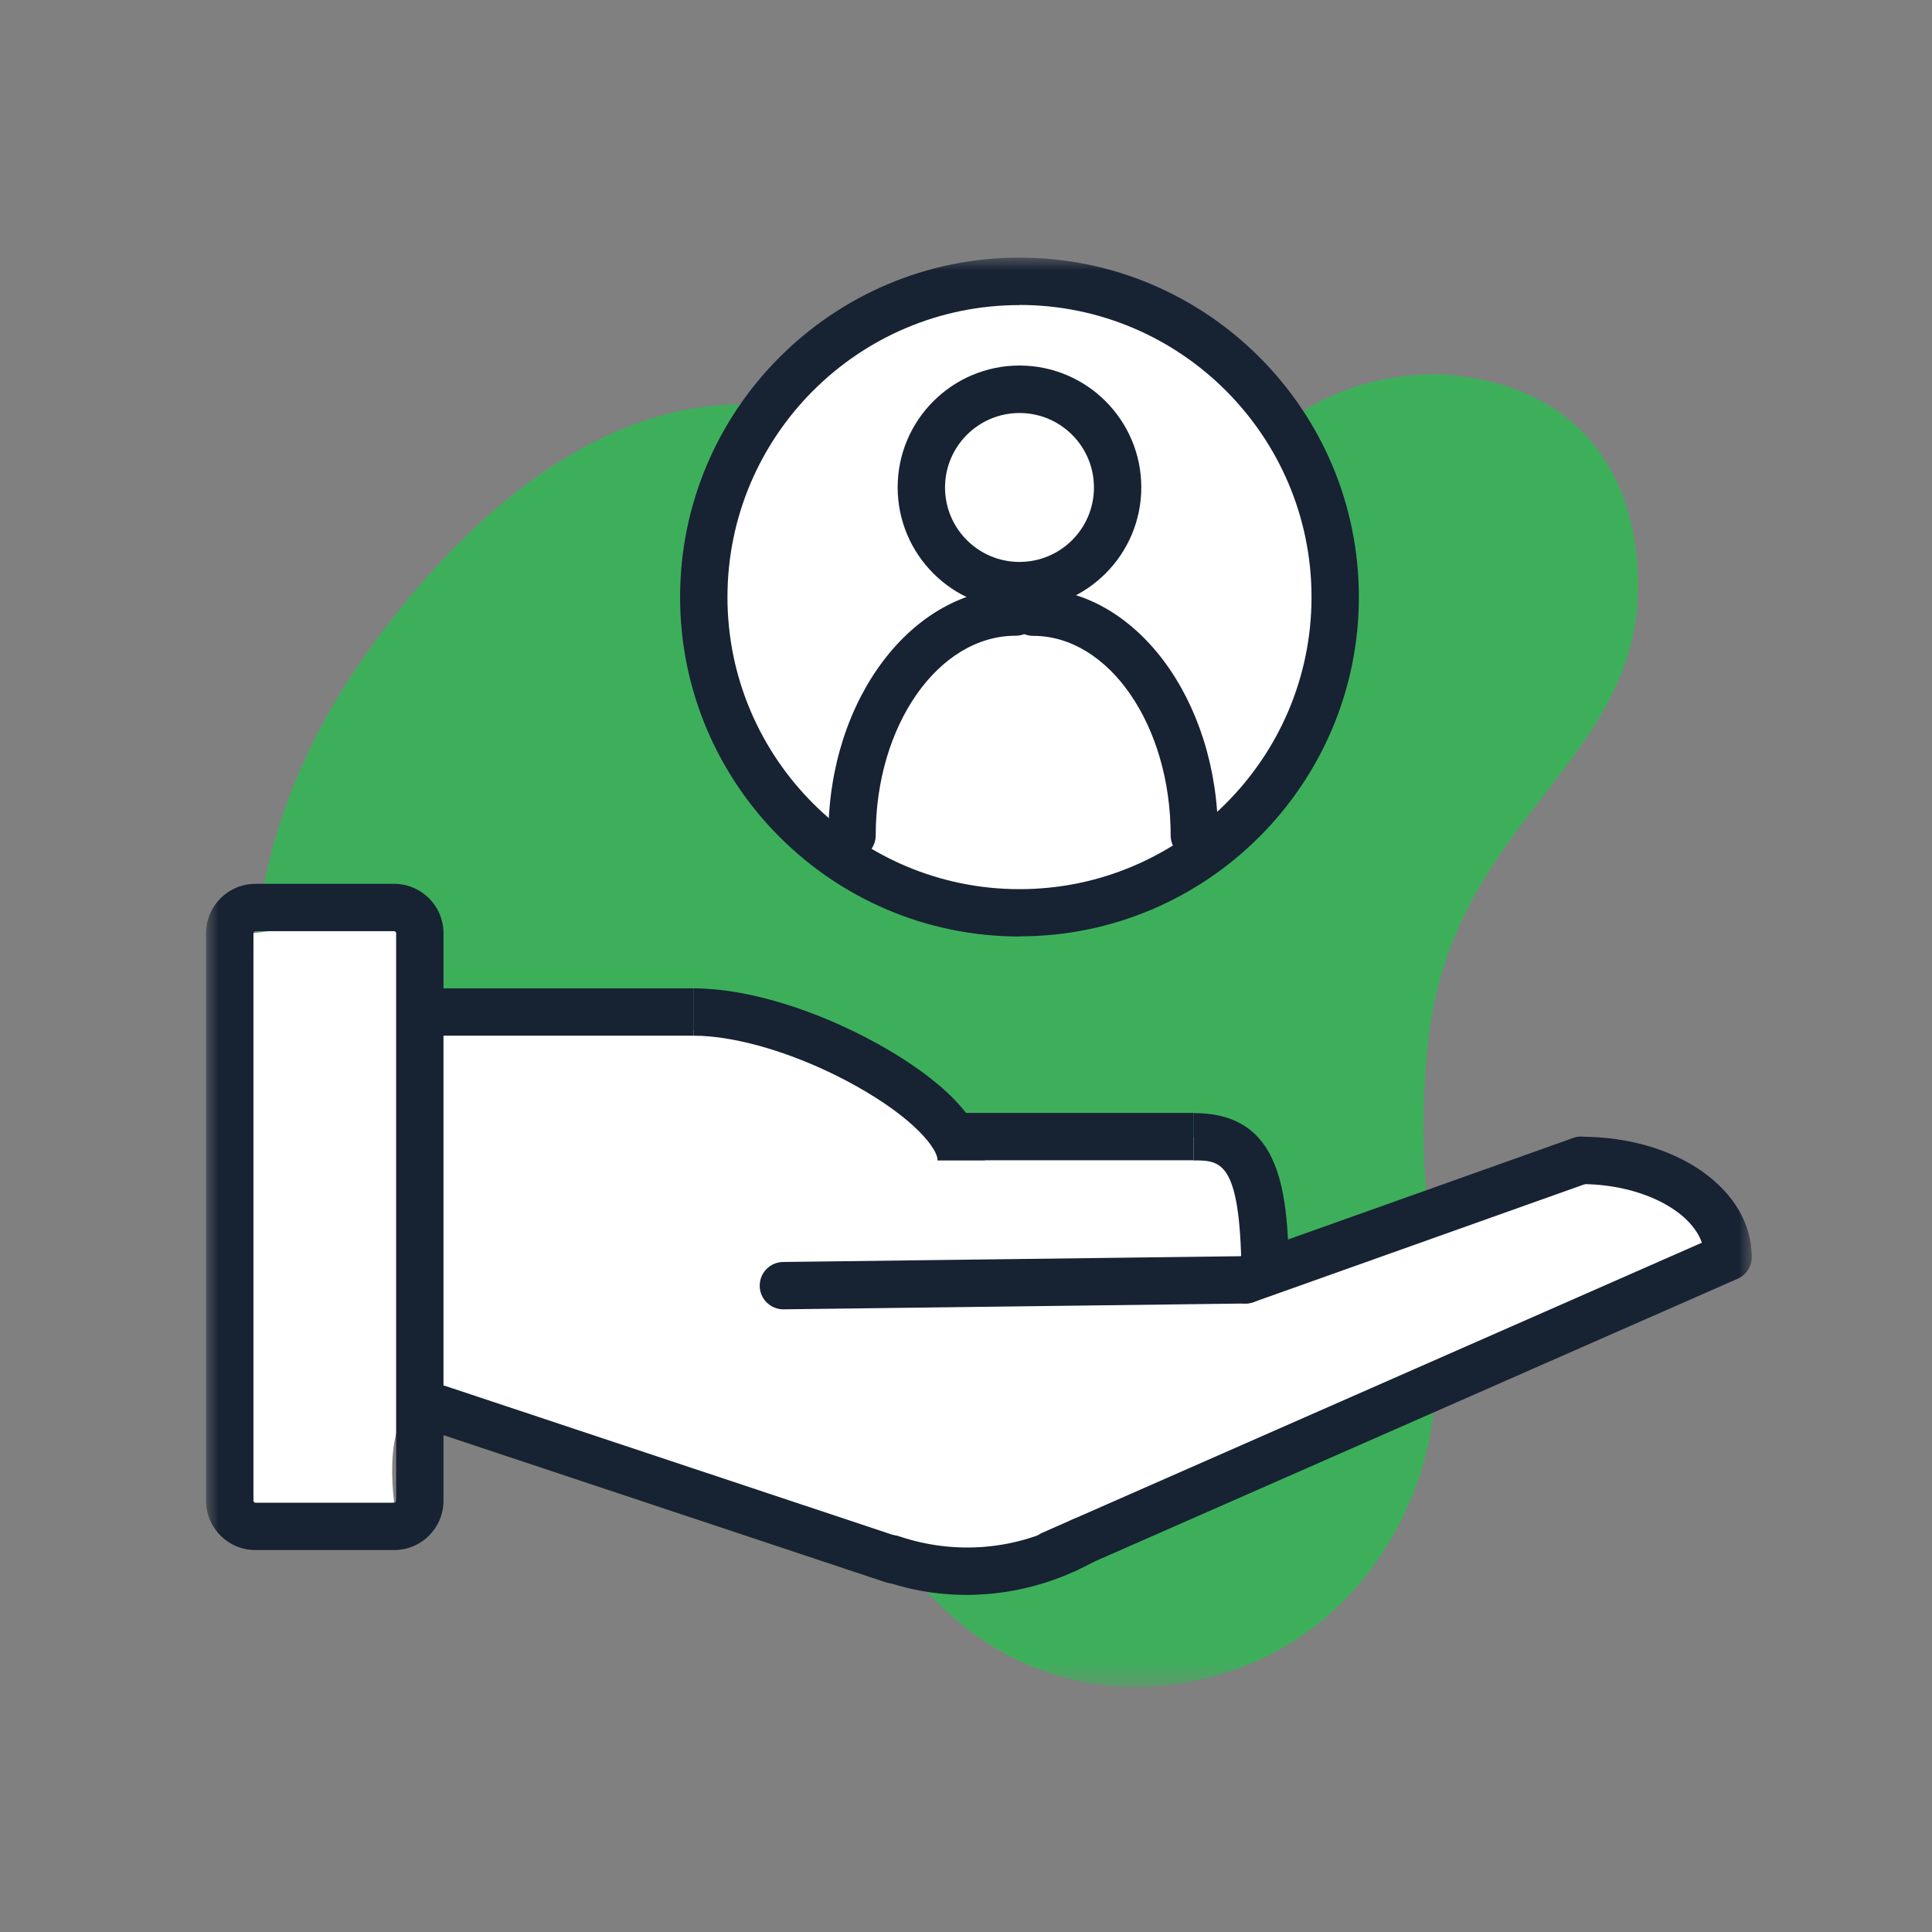 <svg width="75" height="75" viewBox="0 0 75 75" fill="none" xmlns="http://www.w3.org/2000/svg">
<rect x="0" y="0" width="75" height="75" fill="#808080" stroke="none"/>
<mask id="mask0_209_138" style="mask-type:luminance" maskUnits="userSpaceOnUse" x="8" y="10" width="60" height="56">
<path d="M68 10H8V65.492H68V10Z" fill="white"/>
</mask>
<g mask="url(#mask0_209_138)">
<path d="M63.574 23.339C63.153 29.7 56.592 32.001 55.498 39.974C55.426 40.513 55.385 40.991 55.349 41.448C54.959 46.459 55.893 48.235 55.796 52.086C55.744 54.16 55.698 56.106 54.687 58.381C54.24 59.392 52.864 62.329 49.496 64.131C48.751 64.527 45.352 66.236 41.286 65.117C37.949 64.198 36.044 61.898 35.207 60.892C33.816 59.213 34.339 59.326 32.922 57.19C30.309 53.252 25.965 51.742 25.046 51.424C20.8 49.95 18.546 51.573 14.808 49.257C13.874 48.682 13.283 48.092 12.852 47.63C8.827 43.317 9.864 36.765 10.162 34.871C10.31 33.921 10.942 30.373 13.54 26.389C14.464 24.977 20.405 15.858 28.558 15.704C36.67 15.55 41.265 24.371 45.532 22.143C47.945 20.88 47.386 17.517 51.293 15.56C53.696 14.359 55.883 14.523 56.325 14.564C56.966 14.626 59.508 14.852 61.387 16.721C63.754 19.072 63.62 22.558 63.569 23.349L63.574 23.339Z" fill="#3DAF5B"/>
<path d="M15.301 58.335C13.35 58.612 11.394 58.889 9.443 59.172C9.576 51.522 9.705 43.877 9.838 36.226C11.568 35.985 13.304 35.749 15.034 35.508C15.347 35.713 15.661 35.913 15.974 36.119C16.097 37.356 16.22 38.593 16.343 39.831C18.546 39.656 20.749 39.476 22.951 39.302C26.515 39.928 30.078 40.555 33.641 41.181C35.068 42.203 36.496 43.219 37.923 44.241L47.427 44.118C47.848 44.729 48.269 45.34 48.69 45.956C48.772 47.019 48.854 48.077 48.936 49.139C53.316 47.794 57.695 46.449 62.07 45.099C62.968 45.453 63.867 45.807 64.76 46.161C65.495 46.911 66.229 47.655 66.963 48.405C65.931 49.031 64.894 49.658 63.862 50.284C52.32 56.594 43.129 60.491 39.304 60.892C37.682 61.061 36.408 60.933 36.408 60.933C33.872 60.676 32.547 59.767 29.189 58.443C27.336 57.714 27.808 58.017 24.948 56.974C18.926 54.777 17.309 53.601 16.153 54.397C15.666 54.736 14.998 55.608 15.301 58.345V58.335Z" fill="white"/>
<path d="M39.576 34.665C45.922 34.665 51.067 29.521 51.067 23.175C51.067 16.829 45.922 11.684 39.576 11.684C33.23 11.684 28.086 16.829 28.086 23.175C28.086 29.521 33.23 34.665 39.576 34.665Z" fill="white"/>
<path d="M15.301 60.173H9.915C8.857 60.173 8 59.316 8 58.258V36.226C8 35.169 8.857 34.311 9.915 34.311H15.301C16.359 34.311 17.216 35.169 17.216 36.226V58.258C17.216 59.316 16.359 60.173 15.301 60.173ZM9.915 36.149C9.874 36.149 9.838 36.185 9.838 36.226V58.258C9.838 58.299 9.874 58.335 9.915 58.335H15.301C15.342 58.335 15.378 58.299 15.378 58.258V36.226C15.378 36.185 15.342 36.149 15.301 36.149H9.915Z" fill="#172233"/>
<path d="M26.93 38.367H17.026V40.205H26.93V38.367Z" fill="#172233"/>
<path d="M30.411 50.828C29.908 50.828 29.497 50.423 29.492 49.92C29.487 49.411 29.893 48.995 30.401 48.99L48.341 48.764H48.351C48.854 48.764 49.265 49.17 49.27 49.673C49.275 50.181 48.869 50.597 48.361 50.602L30.422 50.828H30.411Z" fill="#172233"/>
<path d="M34.663 61.467C34.565 61.467 34.468 61.451 34.37 61.42L16.733 55.552C16.251 55.393 15.989 54.869 16.153 54.392C16.312 53.909 16.831 53.647 17.314 53.811L34.95 59.68C35.433 59.839 35.695 60.363 35.53 60.84C35.402 61.225 35.043 61.472 34.657 61.472L34.663 61.467Z" fill="#172233"/>
<path d="M40.844 61.256C40.49 61.256 40.156 61.051 40.002 60.707C39.797 60.245 40.008 59.7 40.475 59.495L66.711 47.958C67.178 47.753 67.718 47.963 67.923 48.431C68.128 48.893 67.918 49.437 67.451 49.642L41.214 61.179C41.096 61.231 40.968 61.256 40.844 61.256Z" fill="#172233"/>
<path d="M48.346 50.602C47.966 50.602 47.611 50.366 47.478 49.992C47.309 49.514 47.555 48.985 48.038 48.816L61.074 44.174C61.551 44.005 62.08 44.251 62.249 44.734C62.419 45.211 62.172 45.74 61.69 45.91L48.654 50.551C48.551 50.587 48.448 50.602 48.346 50.602Z" fill="#172233"/>
<path d="M67.081 49.709C66.573 49.709 66.162 49.298 66.162 48.79C66.162 47.26 63.975 45.966 61.382 45.966C60.874 45.966 60.463 45.555 60.463 45.047C60.463 44.539 60.874 44.128 61.382 44.128C65.094 44.128 68 46.176 68 48.79C68 49.298 67.589 49.709 67.081 49.709Z" fill="#172233"/>
<path d="M38.236 45.042H36.398C36.398 44.605 35.525 43.43 33.184 42.131C31.038 40.94 28.64 40.205 26.93 40.205V38.367C28.969 38.367 31.639 39.173 34.077 40.524C35.633 41.386 38.236 43.117 38.236 45.042Z" fill="#172233"/>
<path d="M46.333 43.204H36.398V45.042H46.333V43.204Z" fill="#172233"/>
<path d="M50.035 49.858H48.197C48.197 45.047 47.416 45.047 46.333 45.047V43.209C49.758 43.209 50.035 46.223 50.035 49.863V49.858Z" fill="#172233"/>
<path d="M34.401 61.405C37.071 62.309 40.023 61.985 42.472 60.62C43.504 60.044 42.58 58.453 41.543 59.033C39.499 60.173 37.102 60.383 34.889 59.634C34.416 59.474 33.882 59.819 33.759 60.276C33.62 60.779 33.928 61.246 34.401 61.405Z" fill="#172233"/>
<path d="M39.576 23.647C36.968 23.647 34.847 21.527 34.847 18.918C34.847 16.31 36.968 14.19 39.576 14.19C42.184 14.19 44.305 16.31 44.305 18.918C44.305 21.527 42.184 23.647 39.576 23.647ZM39.576 16.033C37.985 16.033 36.686 17.327 36.686 18.924C36.686 20.52 37.98 21.814 39.576 21.814C41.173 21.814 42.467 20.52 42.467 18.924C42.467 17.327 41.173 16.033 39.576 16.033Z" fill="#172233"/>
<path d="M33.076 33.351C32.568 33.351 32.157 32.94 32.157 32.432C32.157 27.144 35.417 22.841 39.427 22.841C39.936 22.841 40.346 23.252 40.346 23.76C40.346 24.268 39.936 24.679 39.427 24.679C36.429 24.679 33.995 28.155 33.995 32.427C33.995 32.935 33.584 33.346 33.076 33.346V33.351Z" fill="#172233"/>
<path d="M46.364 33.351C45.855 33.351 45.445 32.94 45.445 32.432C45.445 28.16 43.052 24.684 40.11 24.684C39.602 24.684 39.191 24.273 39.191 23.765C39.191 23.257 39.602 22.846 40.11 22.846C44.064 22.846 47.283 27.149 47.283 32.437C47.283 32.946 46.872 33.356 46.364 33.356V33.351Z" fill="#172233"/>
<path d="M39.576 36.355C32.311 36.355 26.401 30.445 26.401 23.18C26.401 15.915 32.311 10 39.576 10C46.841 10 52.751 15.91 52.751 23.175C52.751 30.44 46.841 36.349 39.576 36.349V36.355ZM39.576 11.843C33.323 11.843 28.24 16.931 28.24 23.18C28.24 29.428 33.328 34.517 39.576 34.517C45.825 34.517 50.913 29.428 50.913 23.18C50.913 16.931 45.83 11.838 39.576 11.838V11.843Z" fill="#172233"/>
</g>
</svg>
